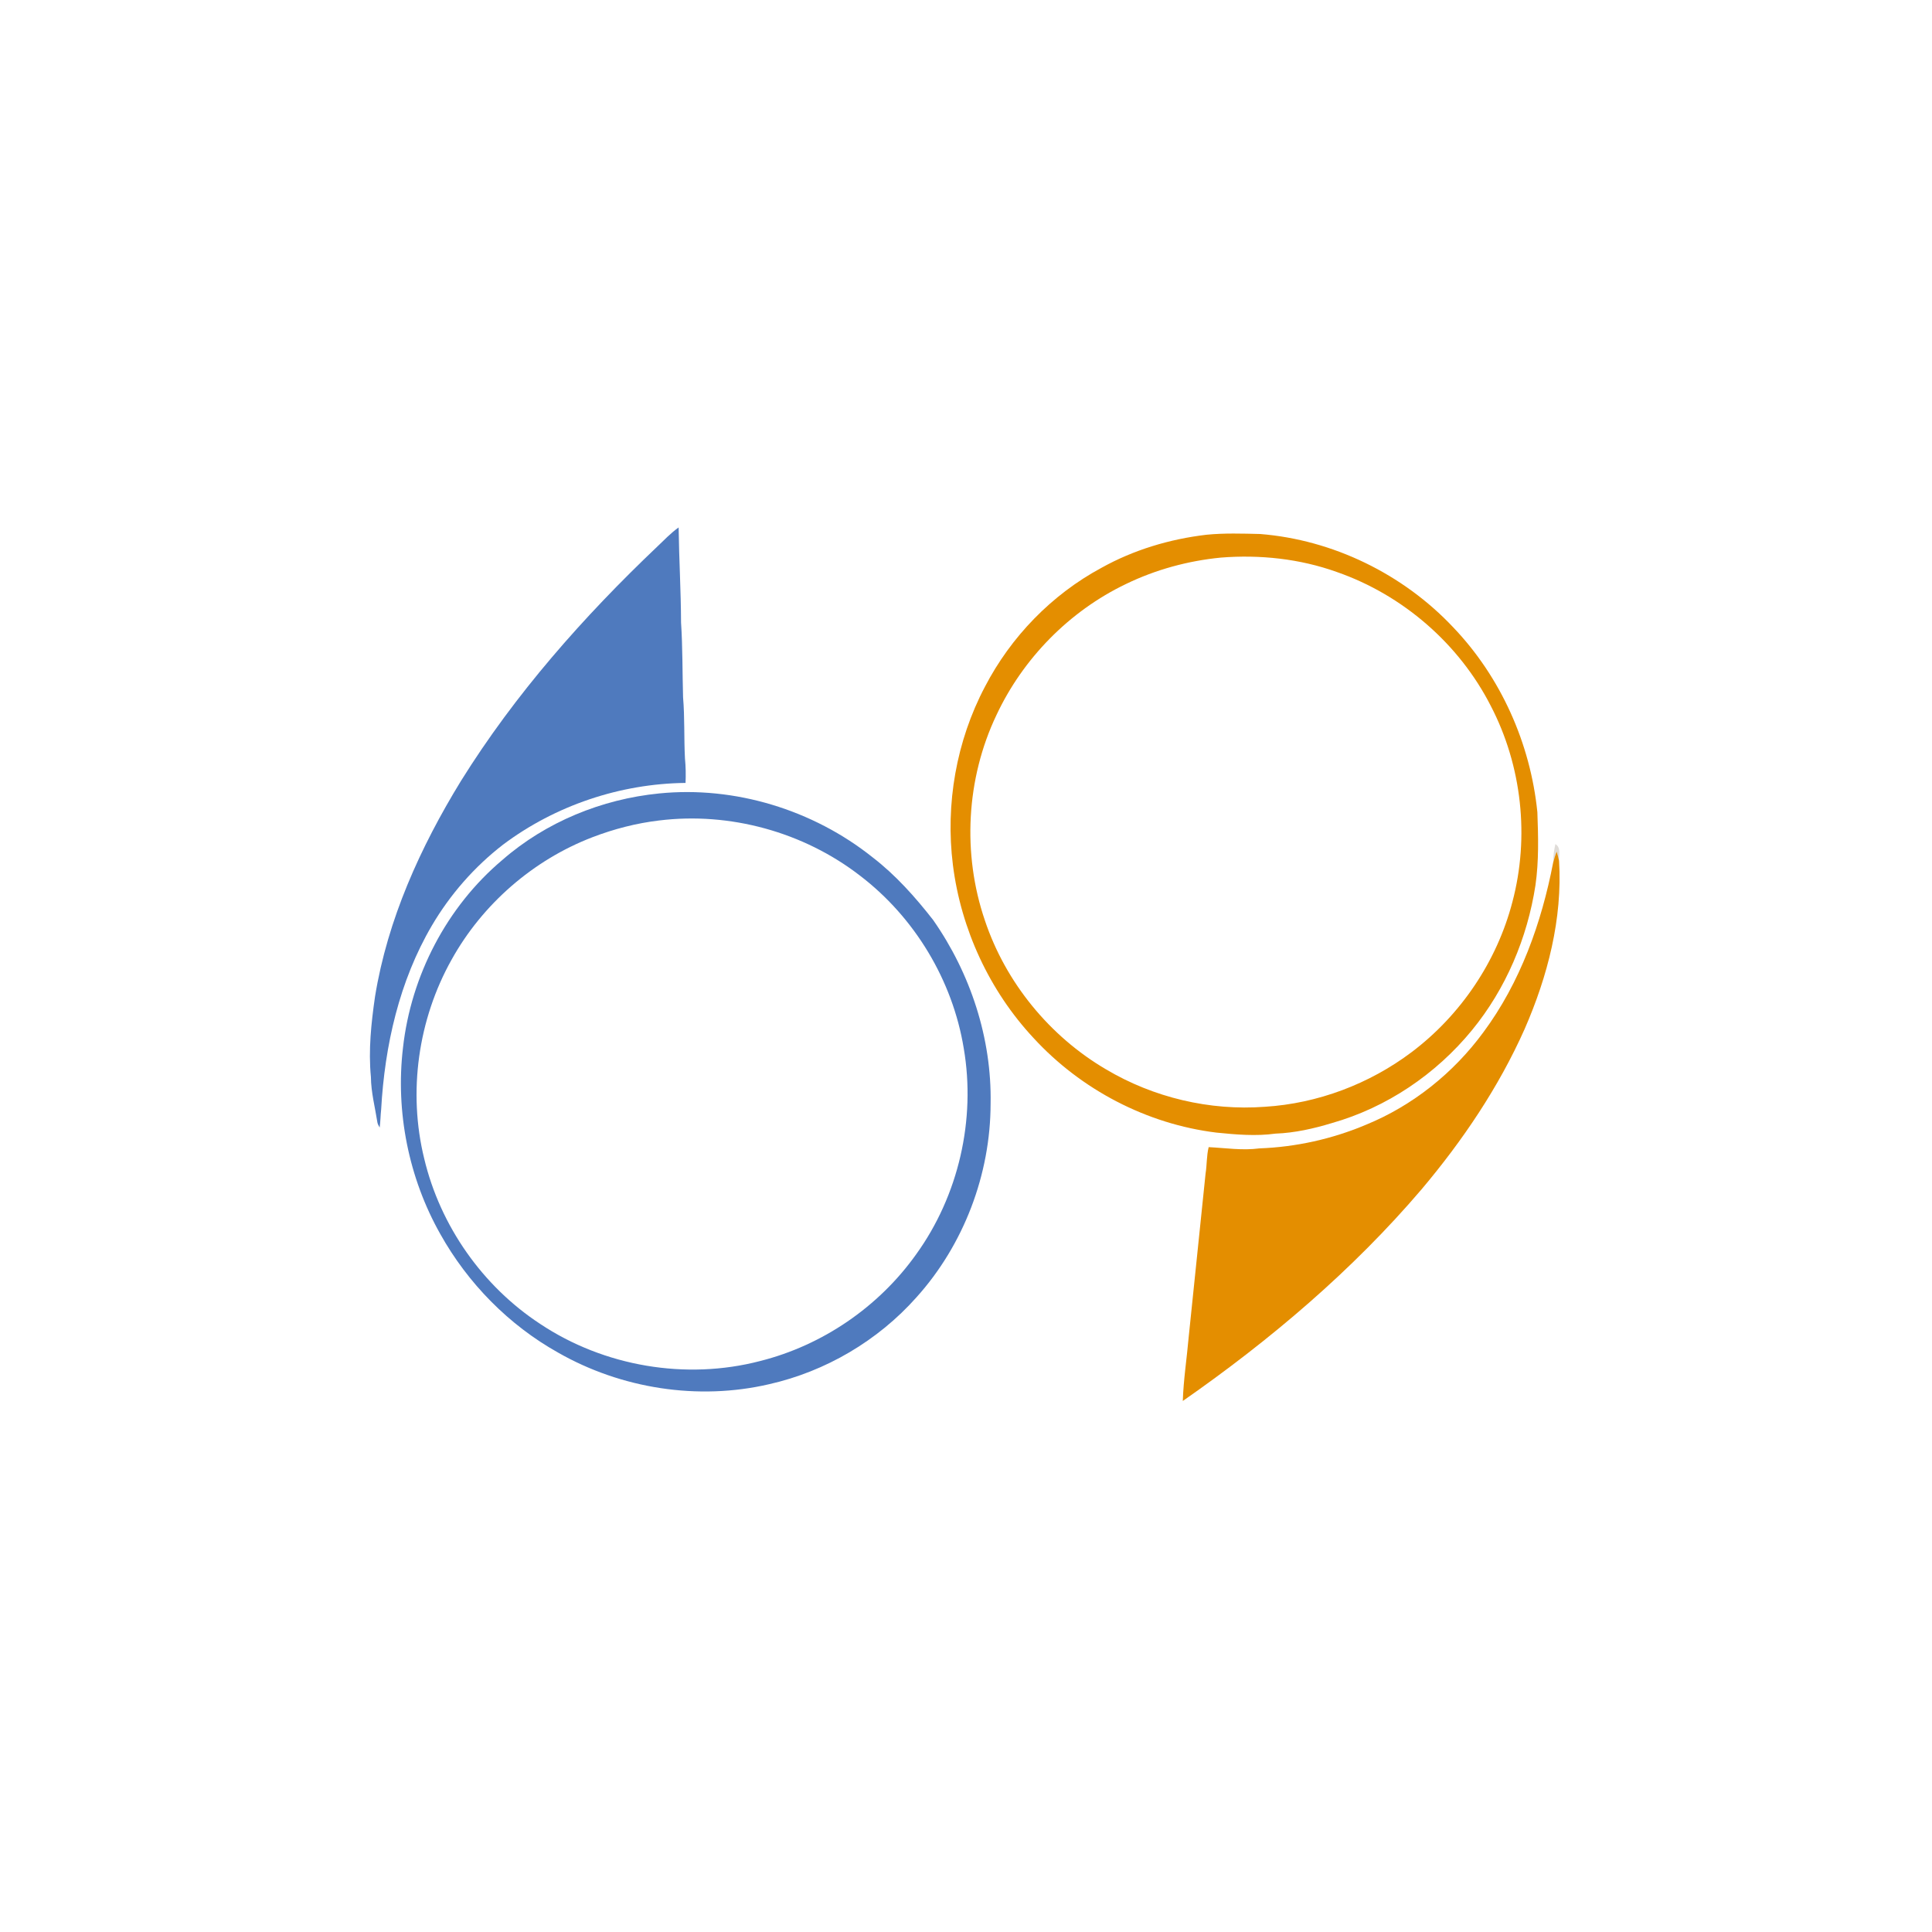 <?xml version="1.0" encoding="UTF-8" ?>
<!DOCTYPE svg PUBLIC "-//W3C//DTD SVG 1.1//EN" "http://www.w3.org/Graphics/SVG/1.1/DTD/svg11.dtd">
<svg width="1080pt" height="1080pt" viewBox="0 0 1080 1080" version="1.1" xmlns="http://www.w3.org/2000/svg">
<g id="#4f7abeff">
<path fill="#4f7abe" opacity="1.00" d=" M 367.48 305.49 C 371.34 301.82 375.02 297.94 379.36 294.84 C 379.59 312.57 380.65 330.26 380.71 347.99 C 381.63 361.92 381.44 375.89 381.84 389.83 C 382.81 401.19 382.30 412.62 382.90 424.00 C 383.35 428.54 383.43 433.10 383.22 437.66 C 346.74 438.05 310.37 450.25 281.17 472.19 C 265.19 484.55 251.67 499.99 241.42 517.40 C 223.19 548.45 215.07 584.48 213.07 620.16 C 212.70 623.53 212.69 626.93 212.24 630.30 C 211.73 629.42 211.20 628.54 210.99 627.55 C 209.67 619.05 207.42 610.66 207.34 602.01 C 205.89 587.01 207.50 571.91 209.65 557.05 C 216.65 513.96 235.00 473.55 257.67 436.56 C 287.93 387.99 326.10 344.82 367.48 305.49 Z" />
<path fill="#4f7abe" opacity="1.00" d=" M 368.44 443.54 C 410.82 439.29 454.50 452.70 487.74 479.21 C 500.68 489.16 511.60 501.43 521.61 514.25 C 542.49 544.09 554.46 580.46 553.75 617.00 C 553.70 656.49 538.74 695.87 512.28 725.24 C 490.76 749.45 461.54 766.64 429.95 773.78 C 390.24 783.01 347.28 776.29 311.94 756.09 C 284.41 740.68 261.50 717.34 246.13 689.84 C 228.43 658.48 221.04 621.47 225.27 585.72 C 229.76 545.43 249.73 506.91 280.80 480.74 C 305.12 459.49 336.40 446.72 368.44 443.54 M 368.47 458.65 C 355.71 460.16 343.18 463.41 331.19 468.01 C 298.06 480.73 269.69 505.40 252.46 536.43 C 233.71 569.86 227.97 610.42 237.14 647.69 C 246.07 685.20 269.71 718.95 301.97 740.08 C 337.61 763.82 383.42 771.64 424.88 760.83 C 459.81 752.06 491.28 730.50 512.15 701.16 C 535.83 668.34 545.58 625.89 538.74 586.01 C 532.52 548.00 511.26 512.72 480.62 489.40 C 449.13 465.10 407.95 453.78 368.47 458.65 Z" />
</g>
<g id="#e48e00ff">
<path fill="#e48e00" opacity="1.00" d=" M 674.47 298.92 C 684.42 297.94 694.45 298.27 704.42 298.51 C 745.19 301.76 784.35 320.92 812.35 350.67 C 839.03 378.58 855.53 415.67 859.40 454.01 C 859.90 467.63 860.27 481.34 858.33 494.87 C 853.80 524.32 841.79 552.77 822.85 575.87 C 802.73 600.46 775.16 619.12 744.52 627.81 C 734.29 630.91 723.74 633.31 713.02 633.70 C 702.04 635.21 690.93 634.24 679.96 633.13 C 641.03 628.37 604.19 609.07 577.71 580.20 C 553.07 553.77 537.21 519.40 532.69 483.59 C 528.41 449.56 534.57 414.20 550.62 383.83 C 565.10 355.96 587.92 332.41 615.59 317.49 C 633.69 307.38 653.92 301.33 674.47 298.92 M 682.46 311.70 C 664.10 313.49 646.01 318.42 629.40 326.47 C 597.78 341.63 571.83 368.08 556.98 399.81 C 540.10 435.32 537.86 477.35 550.56 514.53 C 562.16 549.22 586.72 579.25 618.23 597.75 C 644.79 613.55 676.22 621.00 707.03 618.70 C 736.60 616.88 765.50 605.94 789.14 588.13 C 816.53 567.47 836.76 537.48 845.42 504.27 C 855.11 467.90 850.74 428.02 833.37 394.63 C 815.67 359.87 784.10 332.55 747.29 319.75 C 726.59 312.33 704.32 309.97 682.46 311.70 Z" />
<path fill="#e48e00" opacity="1.00" d=" M 870.18 476.04 C 870.70 477.73 871.18 479.45 871.53 481.20 C 873.50 513.61 865.15 545.77 852.26 575.28 C 837.77 607.81 817.65 637.56 794.76 664.73 C 756.02 710.18 710.09 749.07 661.19 783.16 C 661.59 771.14 663.46 759.23 664.50 747.26 C 667.62 716.86 670.81 686.46 673.92 656.06 C 674.71 651.15 674.45 646.12 675.65 641.26 C 685.11 641.73 694.59 643.23 704.06 641.95 C 724.44 641.21 744.74 636.70 763.54 628.76 C 789.69 618.08 812.48 599.81 829.18 577.09 C 849.84 549.27 861.73 515.91 868.23 482.13 C 868.78 480.06 869.41 478.03 870.18 476.04 Z" />
</g>
<g id="#60533c34">
<path fill="#60533c" opacity="0.20" d=" M 869.46 471.86 C 872.75 473.71 871.38 478.12 871.53 481.20 C 871.18 479.45 870.70 477.73 870.18 476.04 C 869.41 478.03 868.78 480.06 868.23 482.13 C 868.29 478.67 868.69 475.23 869.46 471.86 Z" />
</g>
</svg>
